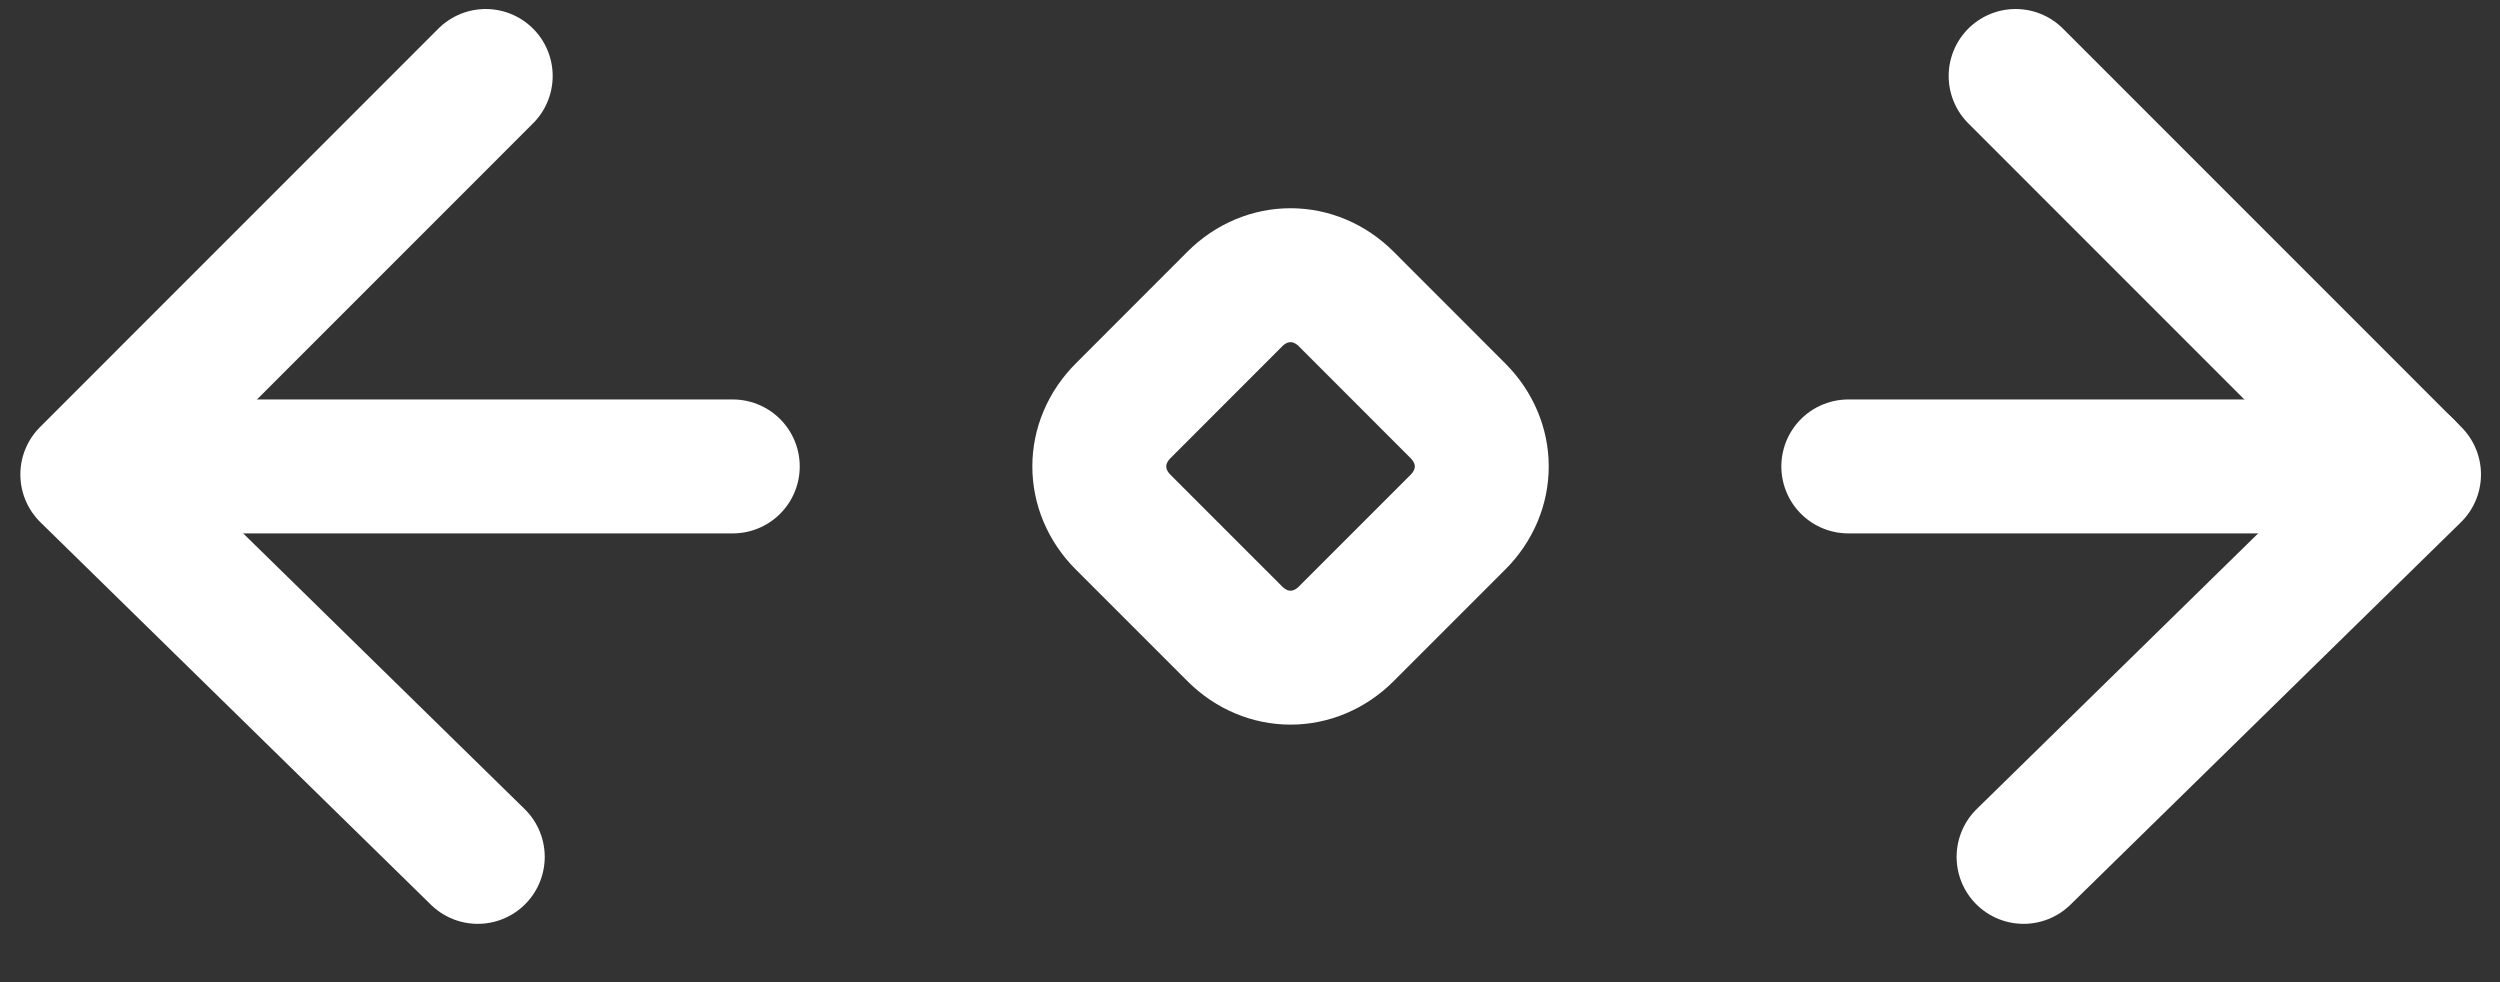 <svg width="28" height="11" viewBox="0 0 28 11" fill="none" xmlns="http://www.w3.org/2000/svg">
<rect x="0" y="0" width="28" height="11" fill="#333333" stroke="none"/>
<path d="M16.328 5.849L15.079 7.098C14.722 7.455 14.186 7.455 13.829 7.098L12.58 5.849C12.223 5.492 12.223 4.957 12.58 4.6L13.829 3.35C14.186 2.993 14.722 2.993 15.079 3.35L16.328 4.6C16.685 4.957 16.685 5.492 16.328 5.849Z" stroke="white" stroke-width="1.5" stroke-linecap="round"/>
<path d="M5.351 9.597L0.978 5.314L5.44 0.851" stroke="white" stroke-width="1.5" stroke-linecap="round" stroke-linejoin="round"/>
<path d="M22.664 9.597L27.037 5.314L22.575 0.851" stroke="white" stroke-width="1.5" stroke-linecap="round" stroke-linejoin="round"/>
<path d="M26.948 5.224L20.701 5.224" stroke="white" stroke-width="1.5" stroke-linecap="round" stroke-linejoin="round"/>
<path d="M8.207 5.224L1.959 5.224" stroke="white" stroke-width="1.5" stroke-linecap="round" stroke-linejoin="round"/>
</svg>
